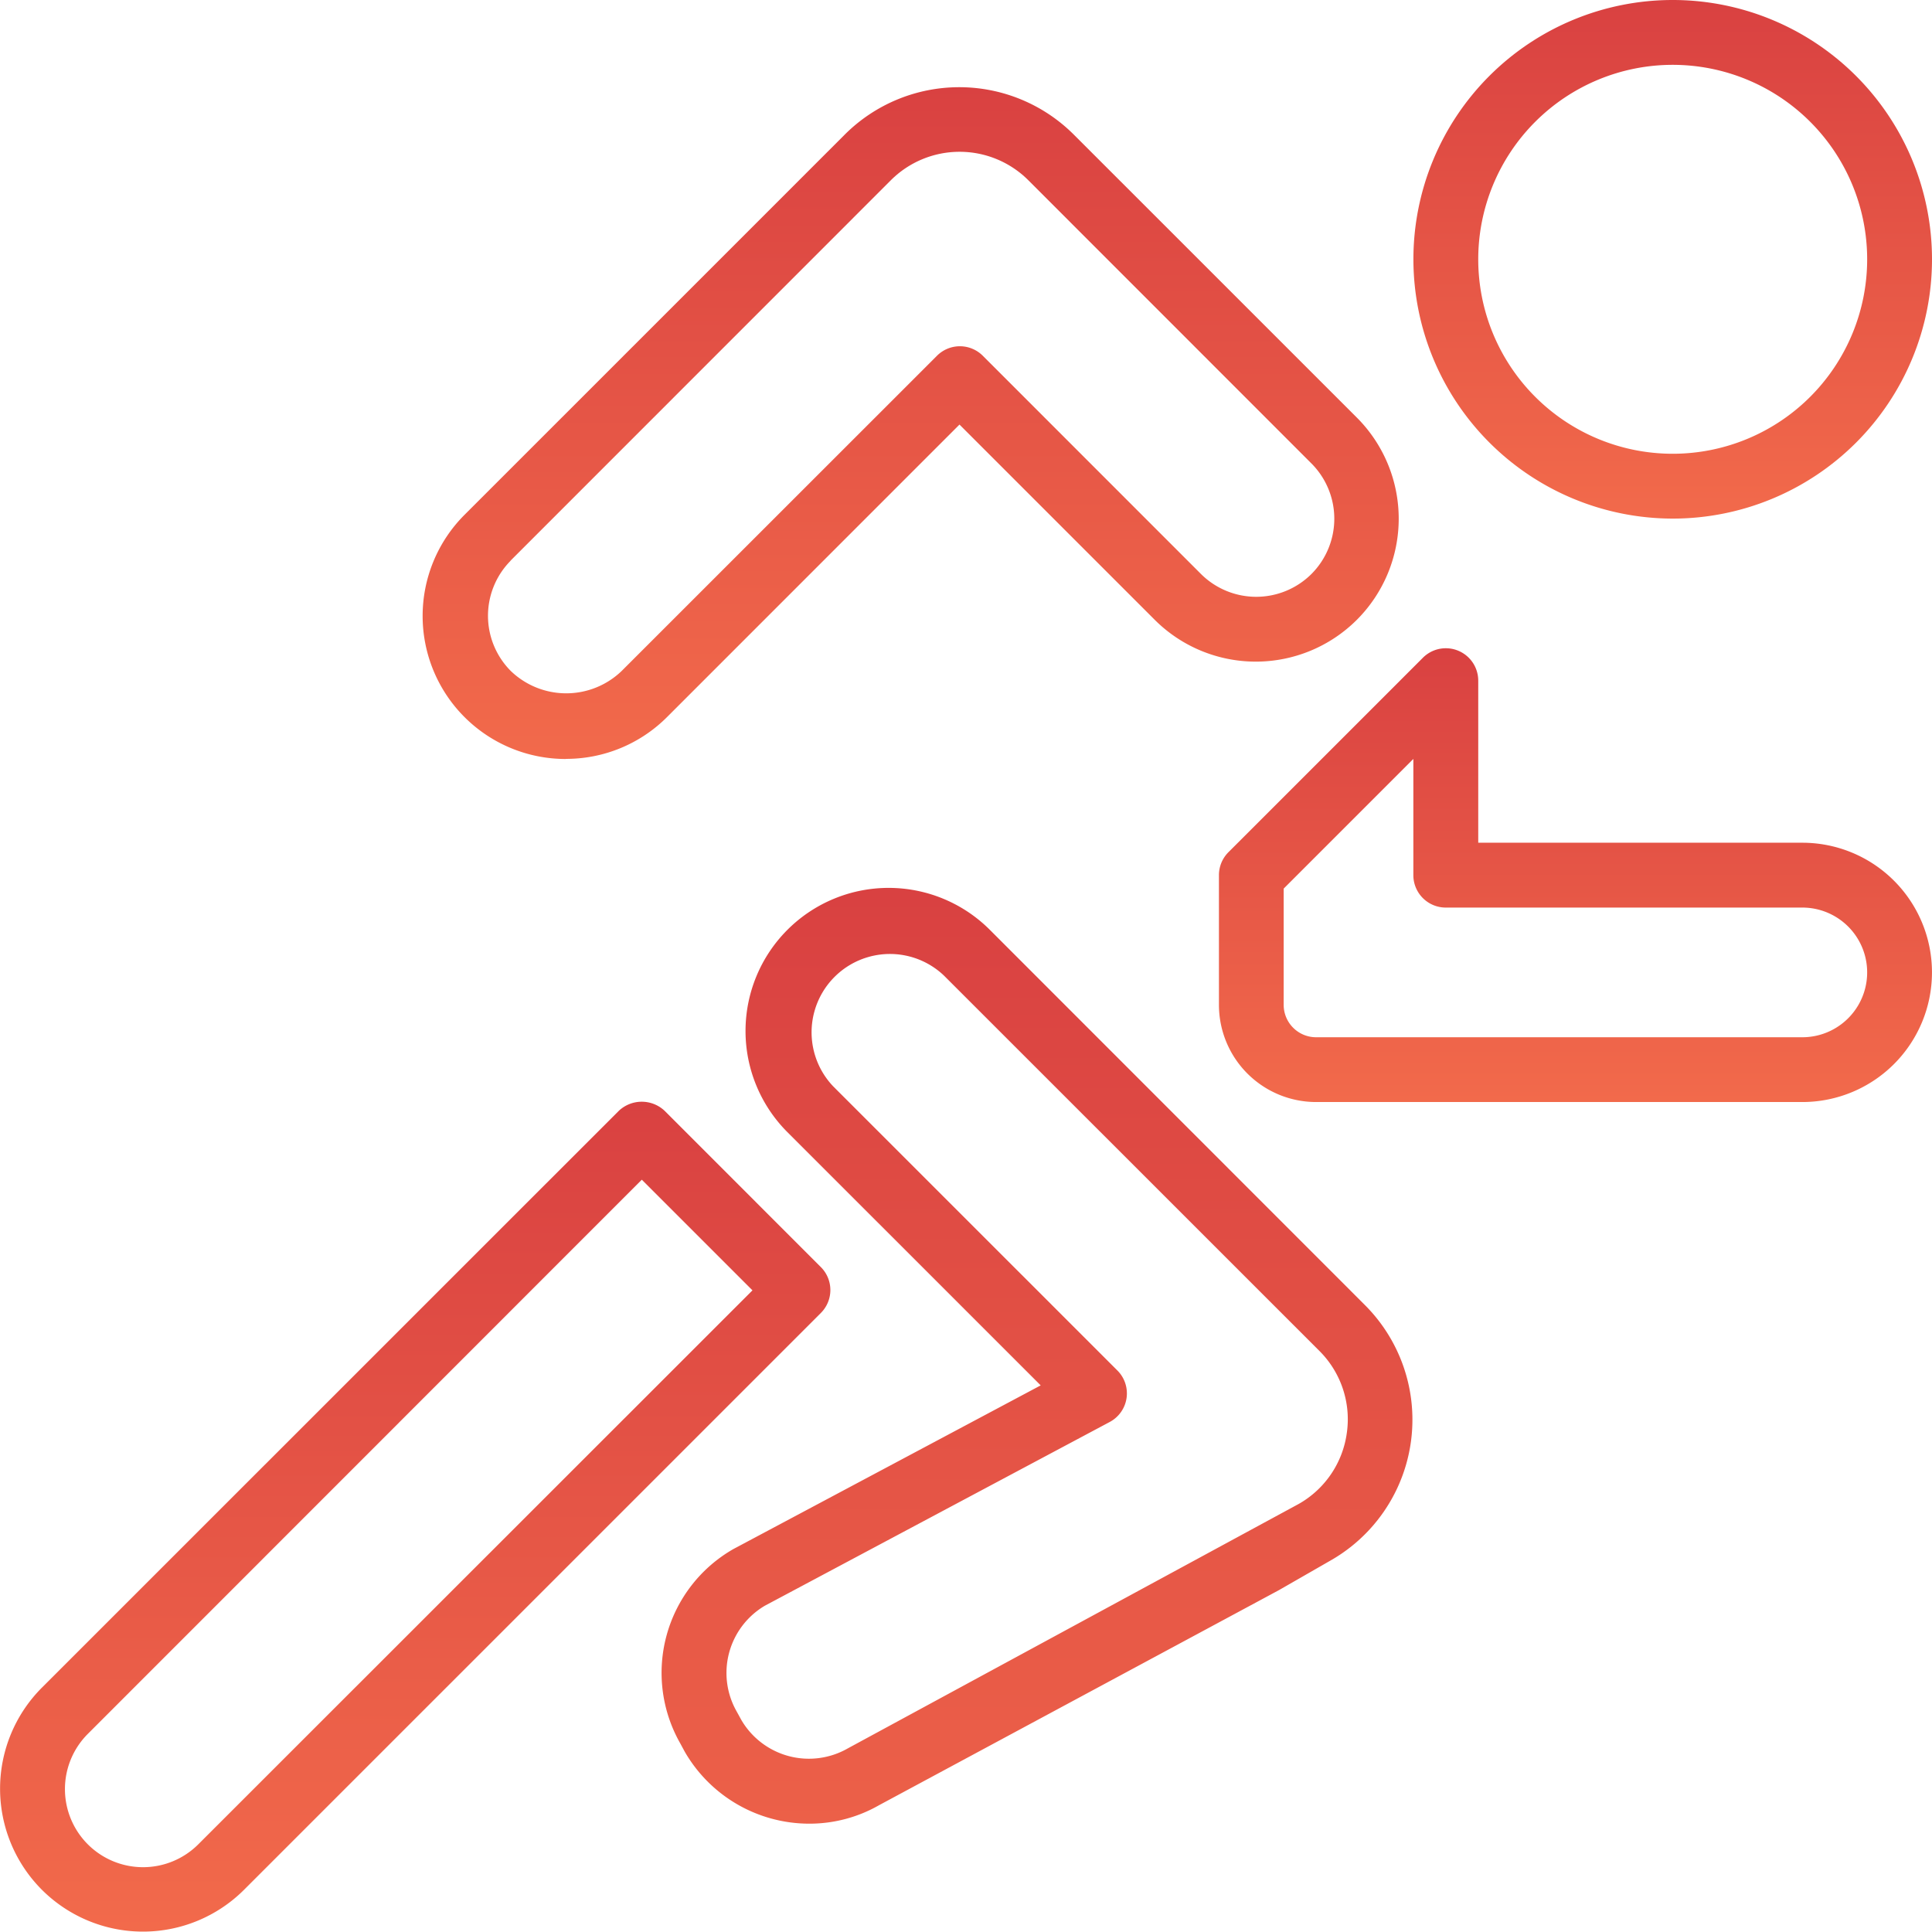 <svg xmlns="http://www.w3.org/2000/svg" xmlns:xlink="http://www.w3.org/1999/xlink" width="36.472" height="36.47" viewBox="0 0 36.472 36.47">
  <defs>
    <linearGradient id="linear-gradient" x1="0.5" x2="0.5" y2="1" gradientUnits="objectBoundingBox">
      <stop offset="0" stop-color="#d94141"/>
      <stop offset="1" stop-color="#f26a4b"/>
    </linearGradient>
  </defs>
  <g id="Group_291" data-name="Group 291" transform="translate(-997.925 -629.338)">
    <path id="Path_361" data-name="Path 361" d="M1073.252,639.128a4.895,4.895,0,1,0-4.895-4.895A4.9,4.9,0,0,0,1073.252,639.128Zm0-8.566a3.671,3.671,0,1,1-3.671,3.671A3.672,3.672,0,0,1,1073.252,630.562Z" transform="translate(-43.75 0)" fill="url(#linear-gradient)"/>
    <path id="Path_362" data-name="Path 362" d="M1021.7,646.36a2.69,2.69,0,0,0,1.909-.789l5.521-5.522,3.685,3.685a2.7,2.7,0,0,0,3.817,0l0,0a2.7,2.7,0,0,0,0-3.816l-5.343-5.342a3.059,3.059,0,0,0-4.326,0l-7.178,7.178a2.7,2.7,0,0,0,1.912,4.608Zm-1.046-3.741,7.178-7.18a1.836,1.836,0,0,1,2.6,0l5.343,5.345a1.477,1.477,0,0,1,0,2.085l0,0a1.478,1.478,0,0,1-2.087,0l-4.118-4.119a.611.611,0,0,0-.865,0l-5.954,5.952a1.509,1.509,0,0,1-2.09,0A1.477,1.477,0,0,1,1020.656,642.62Z" transform="translate(-13.092 -2.696)" fill="url(#linear-gradient)"/>
    <path id="Path_363" data-name="Path 363" d="M1069.68,665.314h-6.119v-3.059a.612.612,0,0,0-1.045-.433l-3.671,3.671a.612.612,0,0,0-.179.433v2.448a1.835,1.835,0,0,0,1.835,1.835h9.178a2.447,2.447,0,1,0,0-4.895Zm0,3.672H1060.5a.612.612,0,0,1-.612-.612v-2.194l2.448-2.448v2.194a.612.612,0,0,0,.612.612h6.731a1.224,1.224,0,0,1,0,2.448Z" transform="translate(-37.73 -20.067)" fill="url(#linear-gradient)"/>
    <path id="Path_364" data-name="Path 364" d="M1013.426,687.366l-2.954-2.955a.63.63,0,0,0-.865,0L998.716,695.3a2.7,2.7,0,0,0,0,3.816v0a2.7,2.7,0,0,0,3.816,0l10.891-10.891A.612.612,0,0,0,1013.426,687.366Zm-11.758,10.892a1.475,1.475,0,0,1-2.085,0h0a1.474,1.474,0,0,1,0-2.085l10.458-10.462,2.089,2.089Z" transform="translate(0 -34.103)" fill="url(#linear-gradient)"/>
    <path id="Path_365" data-name="Path 365" d="M1037.091,674.33a2.7,2.7,0,1,0-3.821,3.82l4.781,4.78-5.8,3.089a2.692,2.692,0,0,0-1.005,3.668l.087.161a2.715,2.715,0,0,0,2.351,1.356,2.646,2.646,0,0,0,1.32-.351l7.547-4.059.979-.562a3.059,3.059,0,0,0,.642-4.818Zm6.74,9.491a1.822,1.822,0,0,1-.907,1.346l-8.513,4.615a1.478,1.478,0,0,1-2.009-.532l-.088-.16a1.473,1.473,0,0,1,.529-2l6.511-3.469a.611.611,0,0,0,.144-.973l-5.364-5.363a1.479,1.479,0,0,1,2.091-2.091l7.087,7.085A1.821,1.821,0,0,1,1043.831,683.822Z" transform="translate(-20.48 -27.439)" fill="url(#linear-gradient)"/>
  </g>
</svg>
